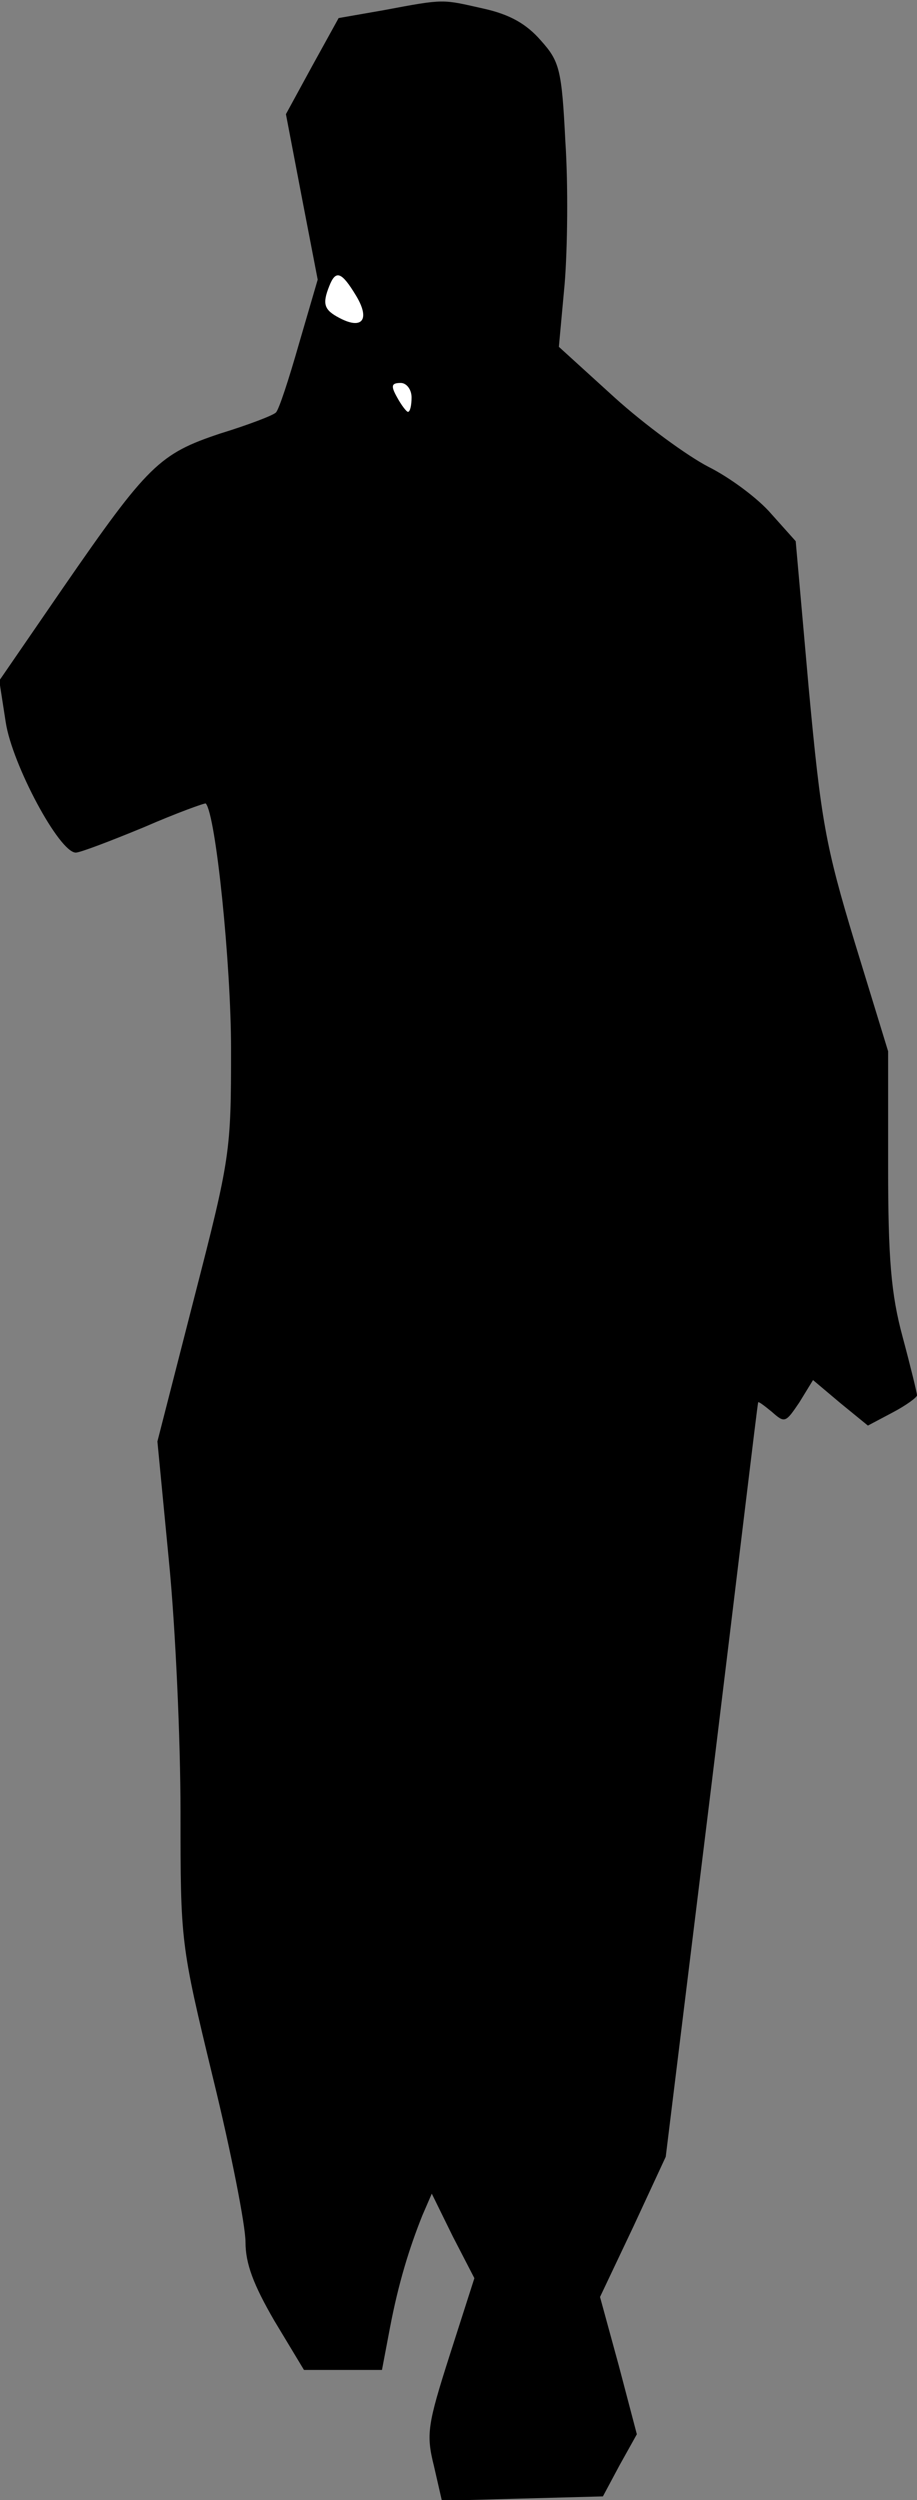 <?xml version="1.0" standalone="no"?>
<!DOCTYPE svg PUBLIC "-//W3C//DTD SVG 20010904//EN"
 "http://www.w3.org/TR/2001/REC-SVG-20010904/DTD/svg10.dtd">
<svg version="1.0" xmlns="http://www.w3.org/2000/svg"
 width="127pt" height="346pt" viewBox="0 0 127 346"
 preserveAspectRatio="xMidYMid meet">
<rect x="0" y="0" width="127" height="346" fill="#808080" stroke="none"/>
<g transform="translate(0,346) scale(0.1,-0.1)"
fill="#000000" stroke="none">
<path fill="#000000" stroke="none" d="M532 3446 l-63 -11 -37 -67 -36 -66 22
-115 22 -114 -26 -89 c-14 -49 -28 -92 -32 -95 -4 -4 -38 -17 -77 -29 -84 -28
-100 -43 -218 -214 l-88 -128 9 -58 c9 -58 74 -180 97 -180 6 0 48 16 94 35
46 20 85 34 86 33 14 -16 35 -223 35 -340 0 -142 -1 -150 -51 -344 l-51 -199
16 -166 c9 -91 16 -247 16 -347 0 -180 0 -182 45 -368 25 -102 45 -204 45
-227 0 -30 11 -59 40 -109 l41 -68 54 0 54 0 11 58 c12 63 27 111 45 156 l13
30 29 -59 30 -58 -34 -106 c-31 -97 -33 -110 -22 -154 l11 -48 111 3 112 3 23
43 24 43 -25 95 -26 95 46 97 45 97 64 520 c35 286 63 522 64 524 0 2 8 -4 19
-13 18 -16 19 -15 38 13 l19 31 38 -32 38 -31 34 18 c19 10 34 21 34 24 0 3
-9 40 -20 81 -16 59 -20 109 -20 235 l0 160 -46 150 c-41 135 -47 170 -64 353
l-18 203 -34 38 c-18 21 -57 50 -87 65 -29 15 -88 58 -130 96 l-77 70 8 87 c4
49 5 137 1 197 -5 100 -8 111 -34 140 -20 23 -43 36 -79 44 -58 13 -53 14
-138 -2z"/>
<path fill="#ffffff" stroke="none" d="M493 3051 c20 -33 9 -48 -23 -31 -21
11 -24 19 -14 44 9 23 17 20 37 -13z"/>
<path fill="#ffffff" stroke="none" d="M570 2910 c0 -11 -2 -20 -5 -20 -2 0
-9 9 -15 20 -9 16 -8 20 5 20 8 0 15 -9 15 -20z"/>
</g>
</svg>

